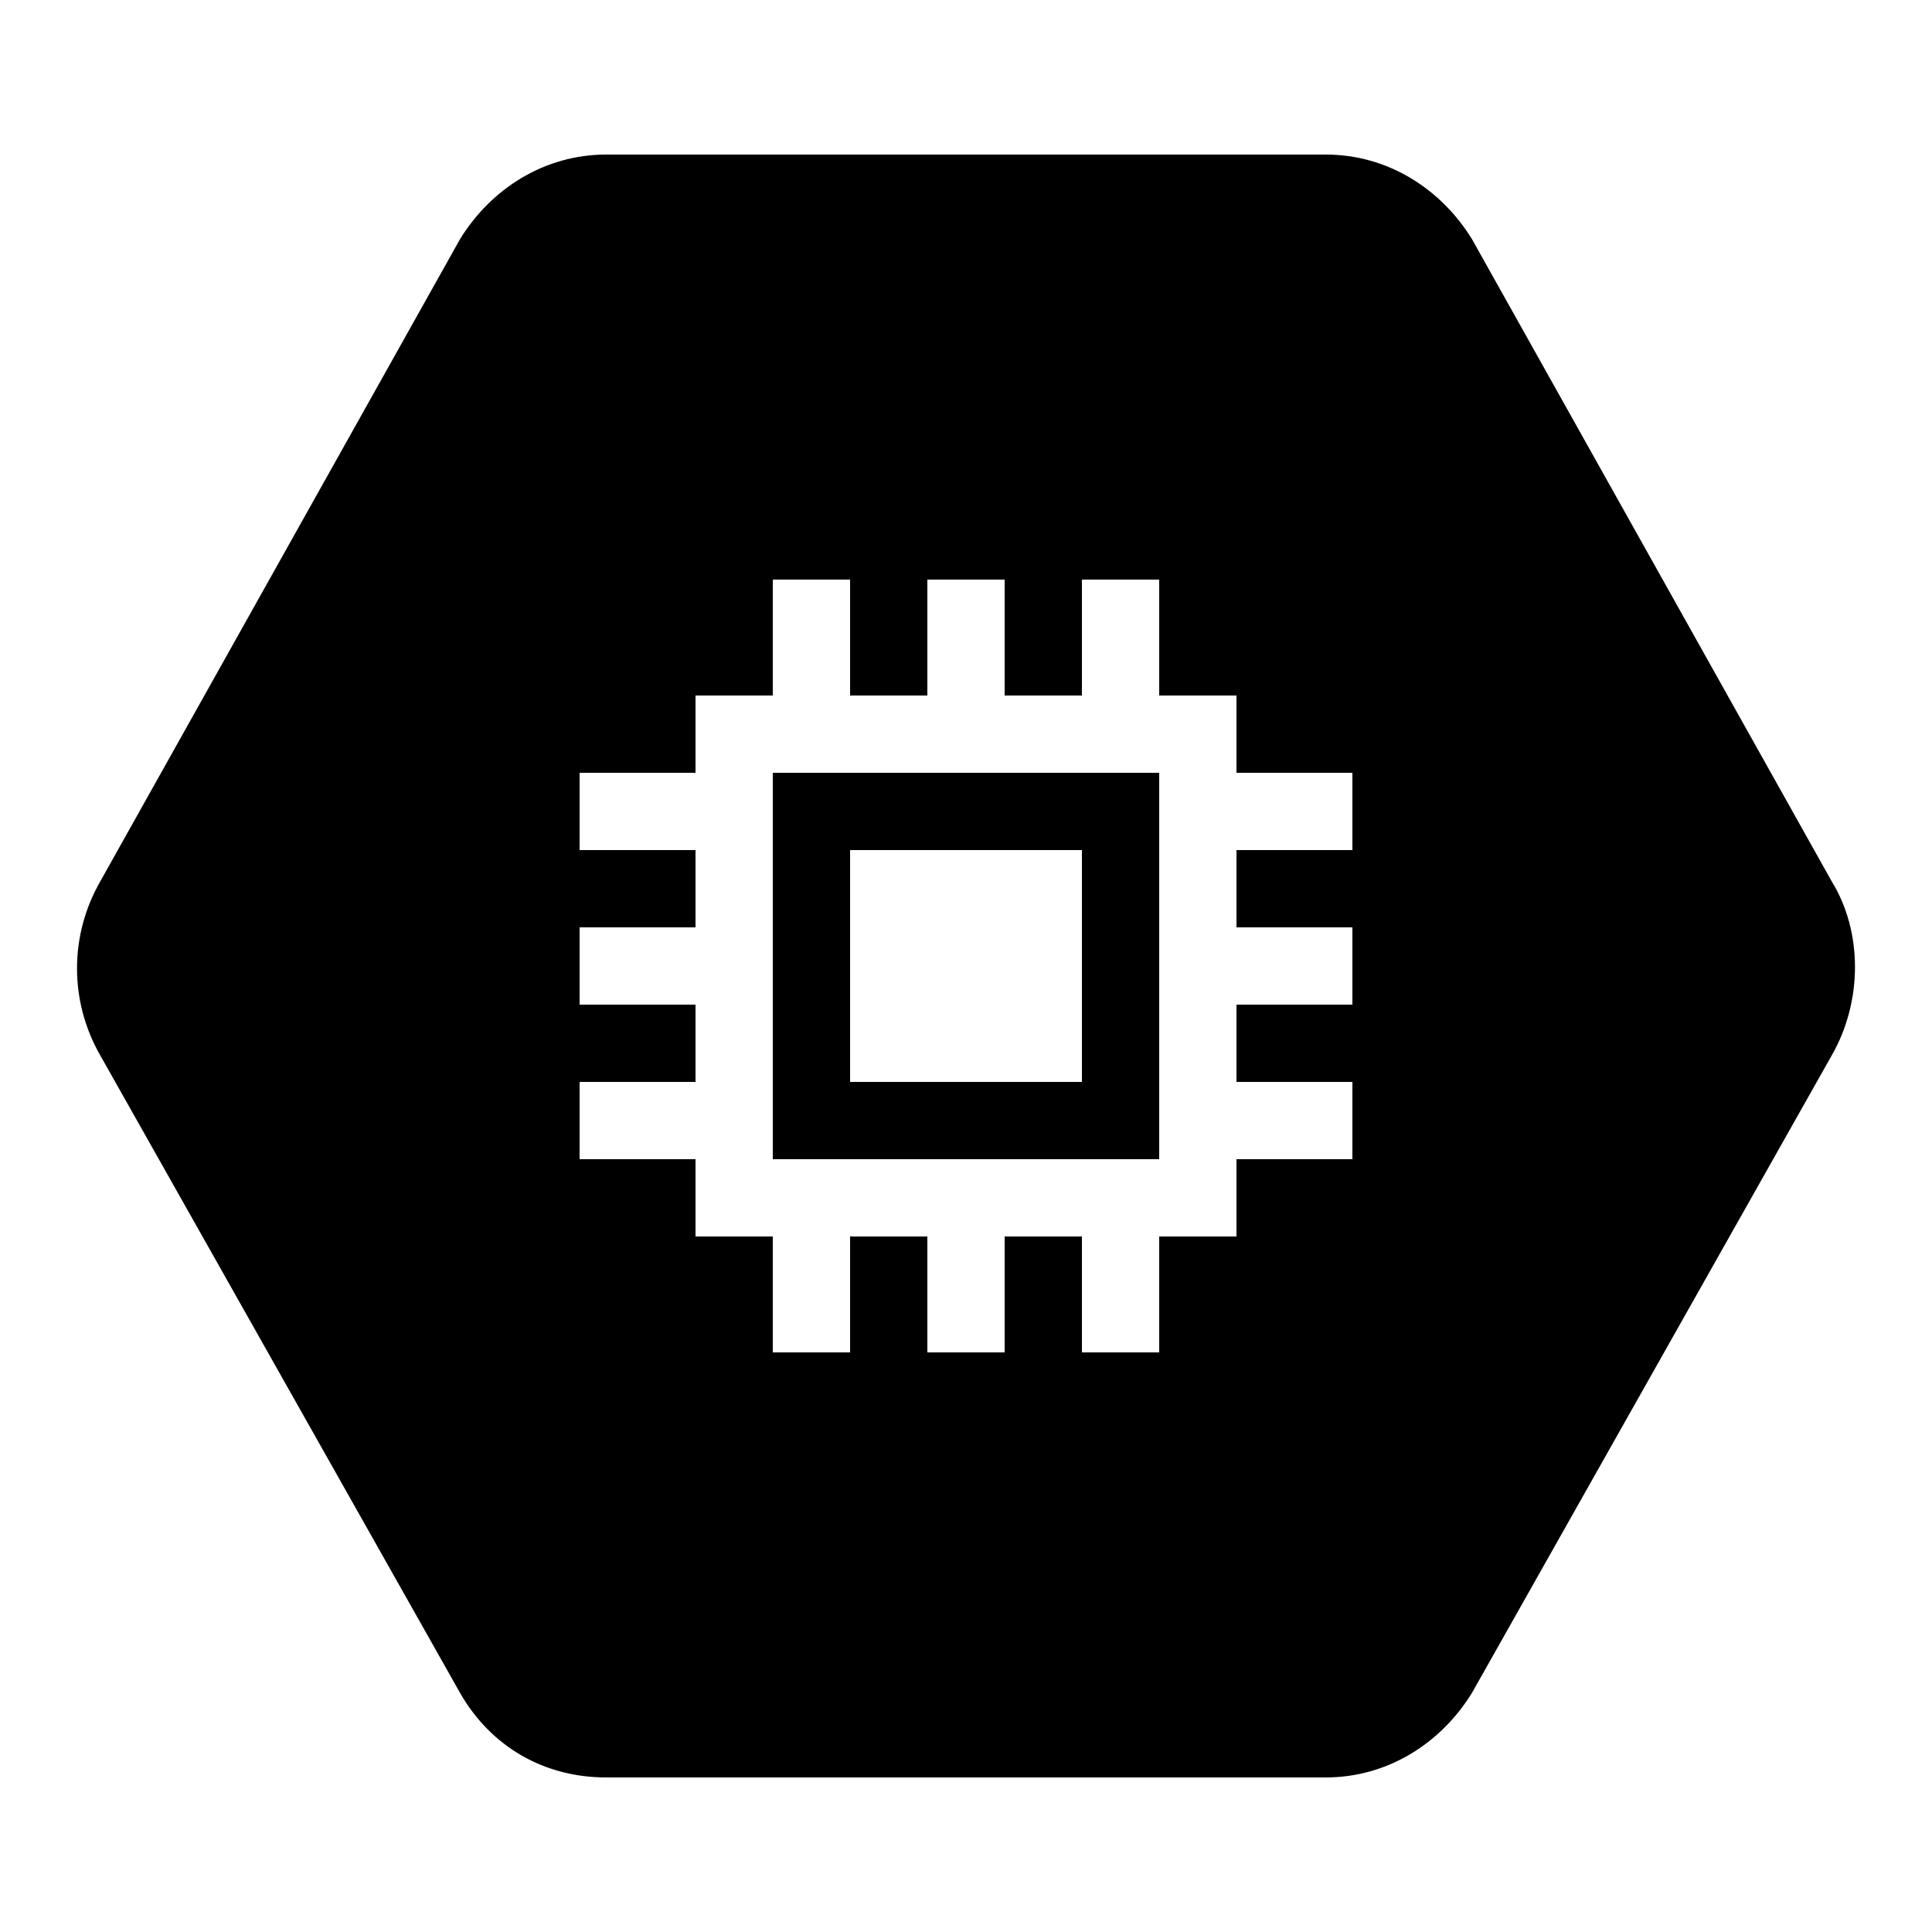 <svg xmlns="http://www.w3.org/2000/svg" xmlns:xlink="http://www.w3.org/1999/xlink" viewBox="0 0 50 50" version="1.1">
<g id="surface1">
<path style=" " d="M 15.688 4 C 14.086 4 12.707 4.887 11.906 6.188 L 2.594 22.812 C 1.793 24.211 1.793 25.914 2.594 27.312 L 11.906 43.812 C 12.707 45.211 14.086 46 15.688 46 L 34.312 46 C 35.914 46 37.293 45.113 38.094 43.812 L 47.406 27.312 C 48.207 25.914 48.207 24.113 47.406 22.812 L 38.094 6.188 C 37.293 4.887 35.914 4 34.312 4 Z M 20 15 L 22 15 L 22 18 L 24 18 L 24 15 L 26 15 L 26 18 L 28 18 L 28 15 L 30 15 L 30 18 L 32 18 L 32 20 L 35 20 L 35 22 L 32 22 L 32 24 L 35 24 L 35 26 L 32 26 L 32 28 L 35 28 L 35 30 L 32 30 L 32 32 L 30 32 L 30 35 L 28 35 L 28 32 L 26 32 L 26 35 L 24 35 L 24 32 L 22 32 L 22 35 L 20 35 L 20 32 L 18 32 L 18 30 L 15 30 L 15 28 L 18 28 L 18 26 L 15 26 L 15 24 L 18 24 L 18 22 L 15 22 L 15 20 L 18 20 L 18 18 L 20 18 Z M 20 20 L 20 30 L 30 30 L 30 20 Z M 22 22 L 28 22 L 28 28 L 22 28 Z "></path>
</g>
</svg>

<!-- <?xml version="1.0"?>
<svg xmlns="http://www.w3.org/2000/svg" viewBox="0 0 24 24">
    <path d="M 6.96875 3 L 4.09375 8.1875 L 5.5625 10.8125 L 8.4375 6 L 18.6875 6 L 17 3 L 6.96875 3 z M 15.71875 7 L 18.6875 11.90625 L 13.625 21 L 17 21 L 22 12 L 19.21875 7 L 15.71875 7 z M 12 8 C 9.794 8 8 9.794 8 12 C 8 14.206 9.794 16 12 16 C 14.206 16 16 14.206 16 12 C 16 9.794 14.206 8 12 8 z M 3.53125 9.21875 L 2 12 L 6.96875 21 L 12.5 21 L 14.15625 18 L 8.40625 18 L 3.53125 9.21875 z M 12 10 C 13.103 10 14 10.897 14 12 C 14 13.103 13.103 14 12 14 C 10.897 14 10 13.103 10 12 C 10 10.897 10.897 10 12 10 z"/>
</svg> -->

<!-- <svg xmlns="http://www.w3.org/2000/svg" xmlns:xlink="http://www.w3.org/1999/xlink" version="1.1" x="0px" y="0px" viewBox="0 0 48 48" enable-background="new 0 0 48 48" xml:space="preserve">
<path fill="#222222" d="M44.2,22.7L34.7,7.2C34.3,6.5,33.4,6,32.5,6H15.4c-0.9,0-1.7,0.5-2.2,1.2L3.8,22.7c-0.5,0.8-0.5,1.9,0,2.7  l9.4,15.4c0.5,0.8,1.3,1.2,2.2,1.2h17.1c0.9,0,1.7-0.5,2.2-1.2l9.5-15.4C44.7,24.5,44.7,23.5,44.2,22.7z"/>

<g>
	<rect x="22" y="22" fill="#EEEEEE" width="4" height="4"/>
	<path fill="#EEEEEE" d="M33,21v-2h-3v-1h-1v-3h-2v3h-2v-3h-2v3h-2v-3h-2v3h-1v1h-3v2h3v2h-3v2h3v2h-3v2h3v1h1v3h2v-3h2v3h2v-3h2v3   h2v-3h1v-1h3v-2h-3v-2h3v-2h-3v-2H33z M20,28v-8h8v8H20z"/>
</g>
</svg> -->